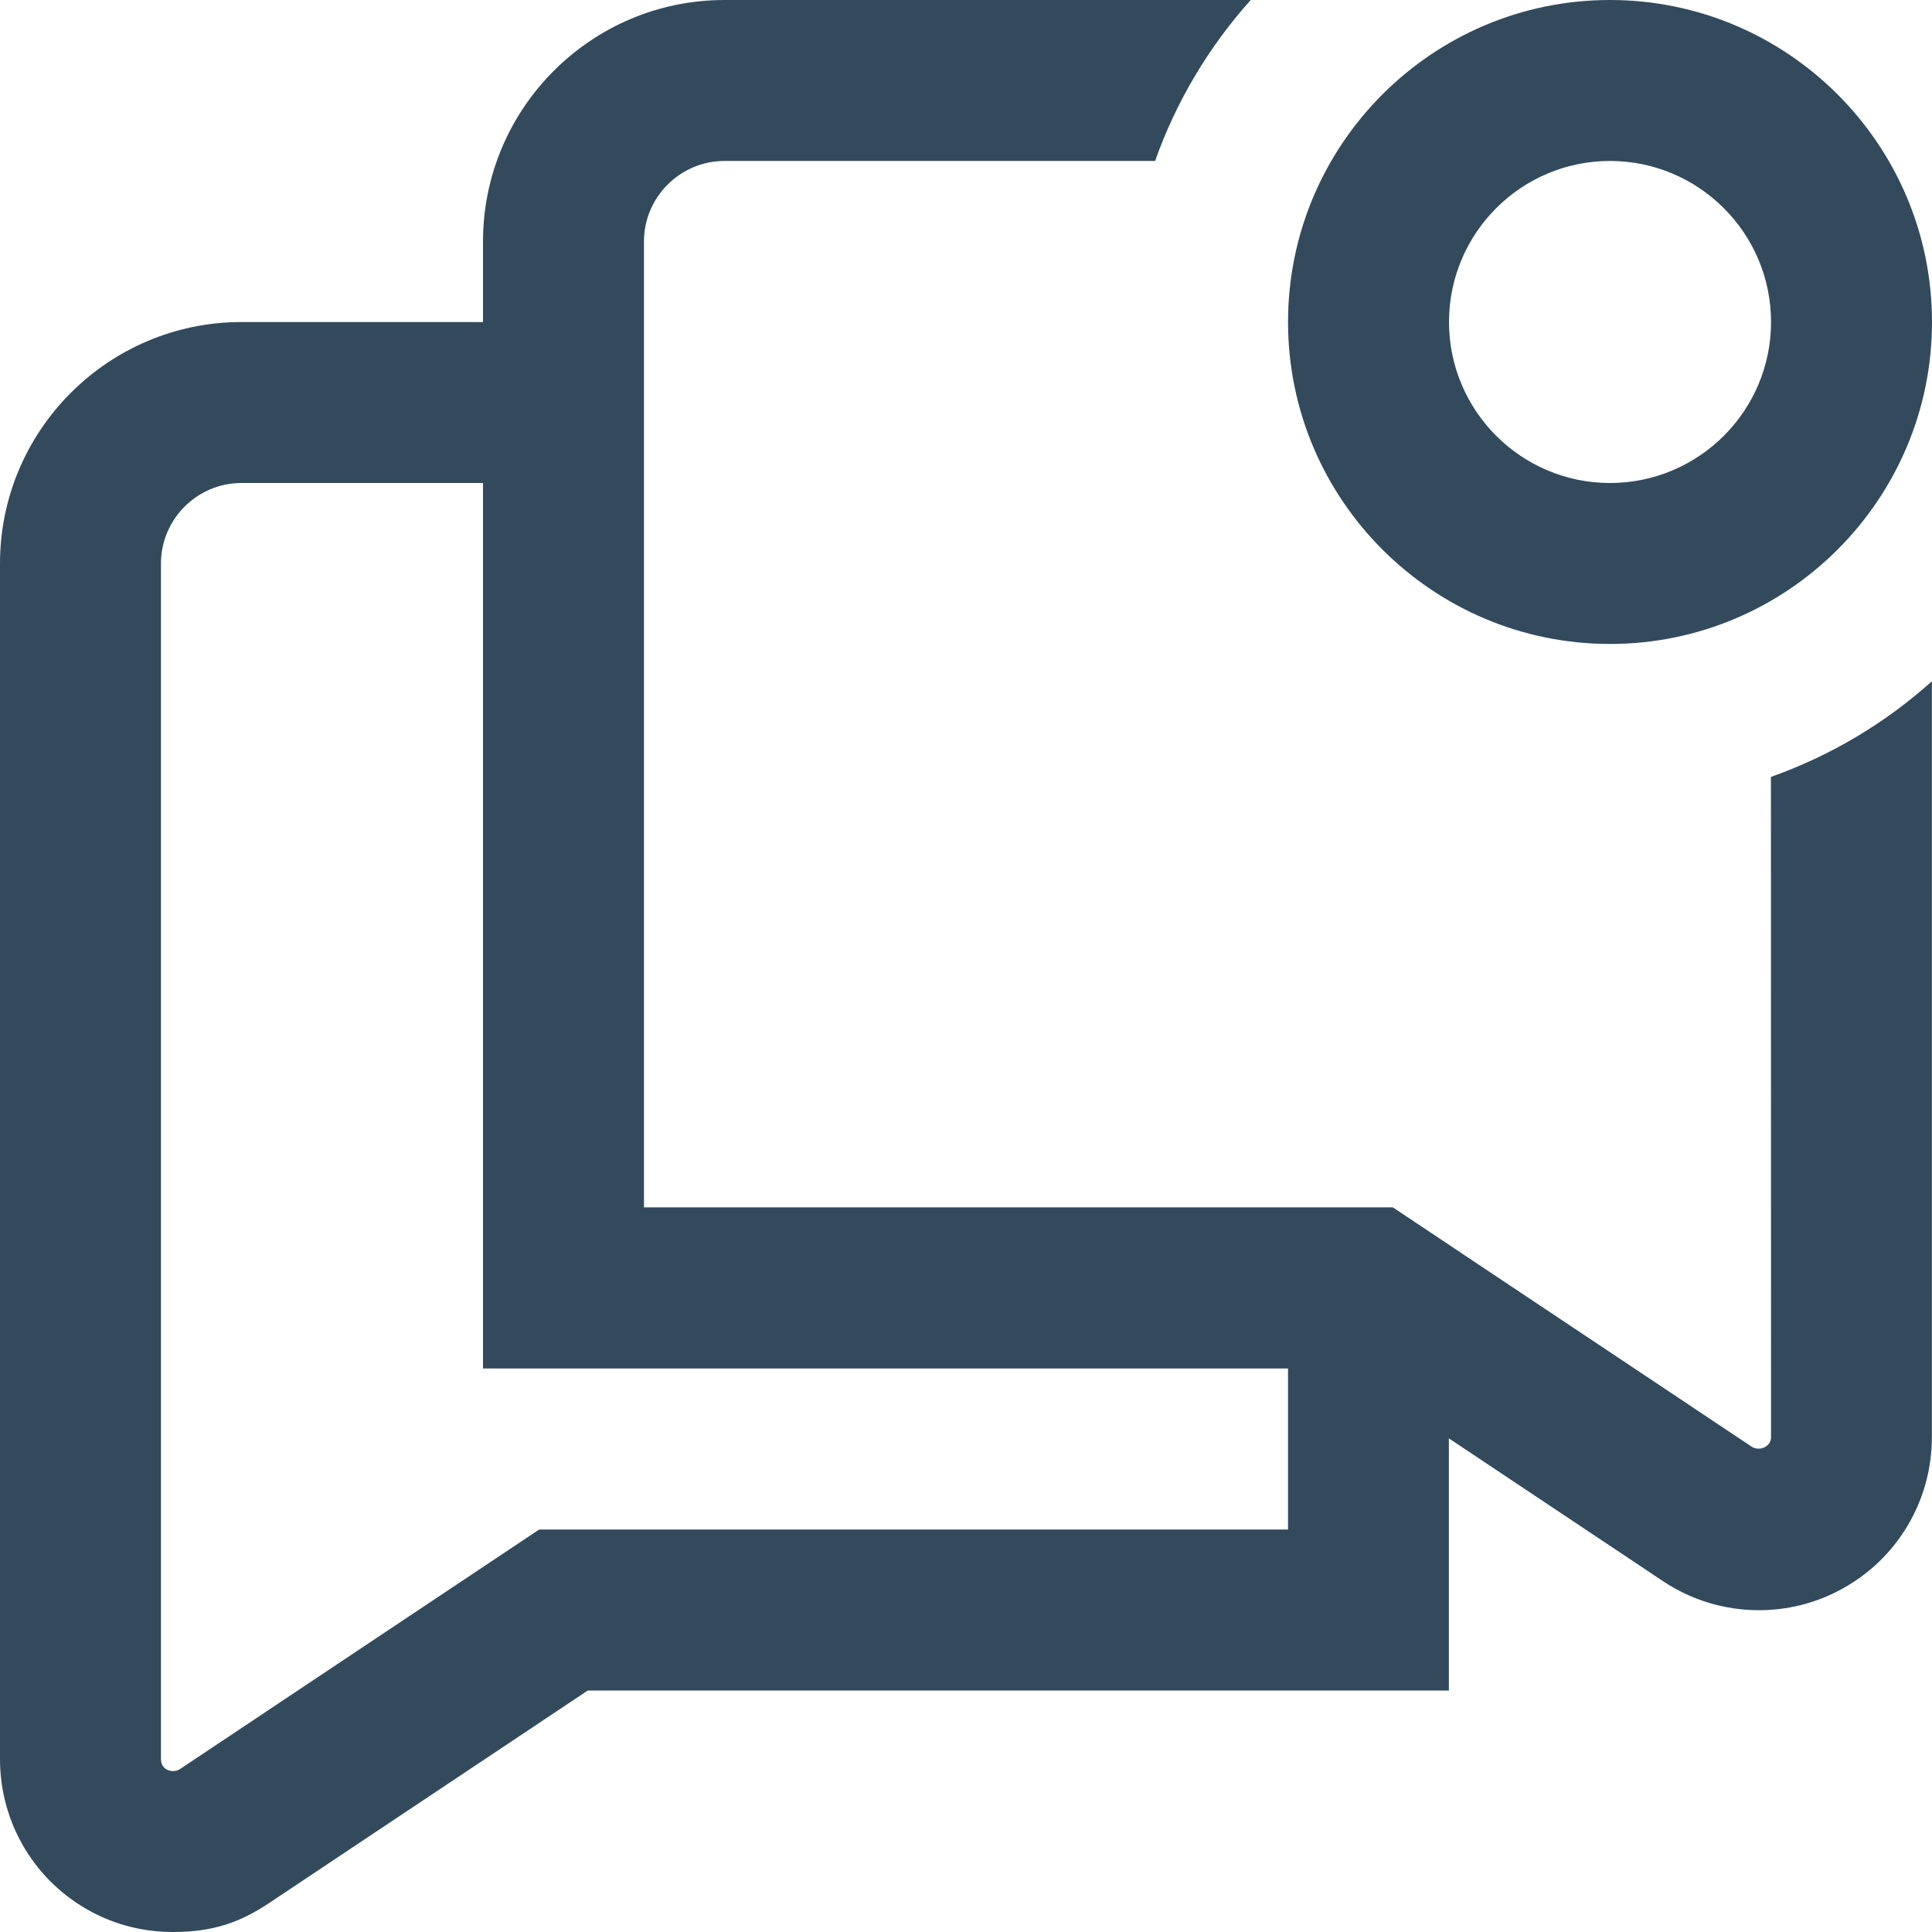 <svg width="16" height="16" viewBox="0 0 16 16" fill="none" xmlns="http://www.w3.org/2000/svg">
<g opacity="0.8" clip-path="url(#clip0_65_700)">
<path d="M13.333 5.333C14.804 5.333 16 4.137 16 2.667C16 1.196 14.804 0 13.333 0C11.863 0 10.667 1.196 10.667 2.667C10.667 4.137 11.863 5.333 13.333 5.333ZM13.333 1.333C14.069 1.333 14.667 1.931 14.667 2.667C14.667 3.402 14.069 4 13.333 4C12.598 4 12 3.402 12 2.667C12 1.931 12.598 1.333 13.333 1.333ZM14.667 11.903C14.667 11.973 14.585 12.021 14.513 11.985L11.535 9.999H5.333V2C5.333 1.633 5.633 1.333 6 1.333H9.566C9.742 0.836 10.013 0.385 10.358 0H6C4.897 0 4 0.897 4 2V2.667H2C0.897 2.667 0 3.564 0 4.667V14.569C0 15.099 0.29 15.583 0.756 15.832C0.968 15.946 1.201 16 1.433 16C1.763 16 1.987 15.921 2.226 15.762L4.868 14H11.999V11.912L13.773 13.095C14.013 13.255 14.289 13.335 14.567 13.335C14.799 13.335 15.031 13.279 15.243 13.165C15.71 12.915 15.999 12.431 15.999 11.902V5.642C15.615 5.987 15.163 6.258 14.666 6.434L14.667 11.903ZM4.465 12.667L1.487 14.653C1.425 14.688 1.333 14.657 1.333 14.57V4.667C1.333 4.299 1.633 4 2 4H4V11.333H10.667V12.667H4.465Z" fill="#001D34"/>
</g>
<defs>
<clipPath id="clip0_65_700">
<rect width="16" height="16" fill="white"/>
</clipPath>
</defs>
</svg>
